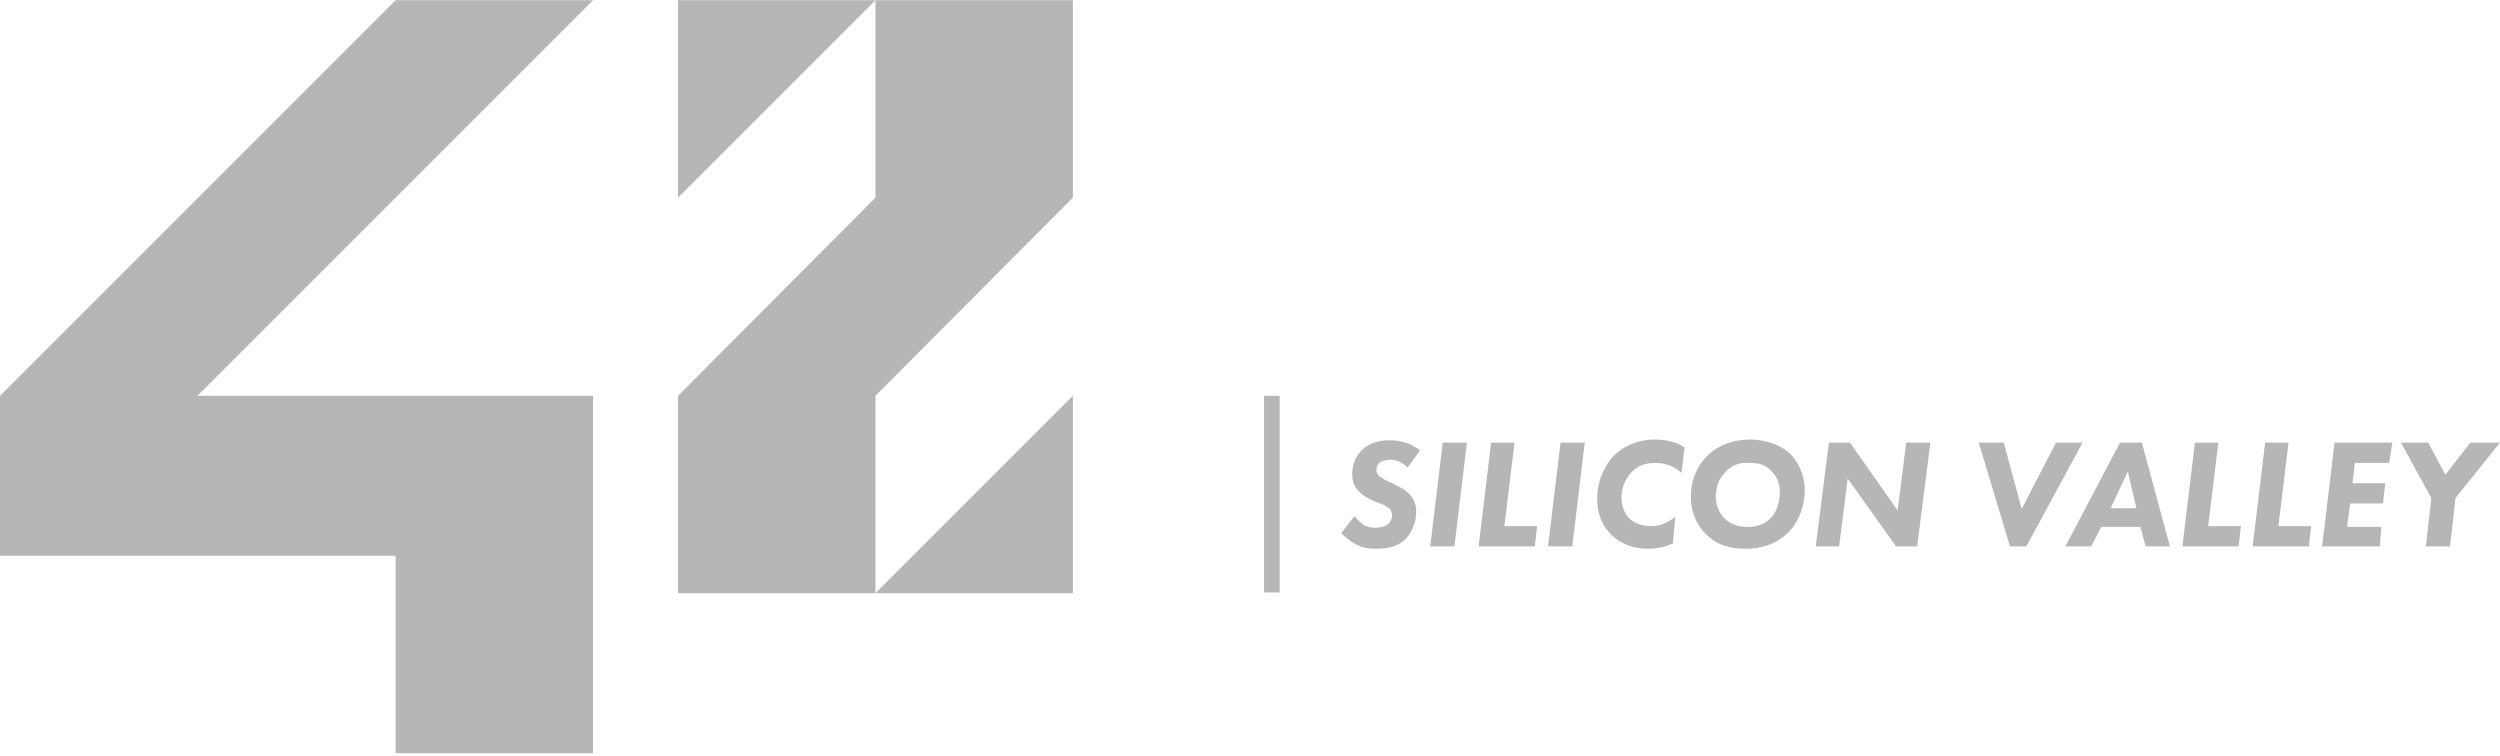<svg width="595.281" height="180" xmlns="http://www.w3.org/2000/svg">
 <g>
  <title>background</title>
  <rect x="-1" y="-1" width="597.281" height="182" id="canvas_background" fill="none"/>
 </g>

 <g>
  <title>Layer 1</title>
  <g id="svg_1">
   <polygon fill="#B6B6B6" points="141.203,0.05 94.197,0.05 0,94.247 0,132.335 94.197,132.335 94.197,179.341 141.203,179.341 141.203,94.247 47.005,94.247 " id="svg_2"/>
   <polygon fill="#B6B6B6" points="161.454,47.055 208.459,0.05 161.454,0.05 " id="svg_3"/>
   <polygon fill="#B6B6B6" points="255.465,47.055 255.465,0.05 208.459,0.05 208.459,47.055 161.454,94.247 161.454,141.253 208.459,141.253 208.459,94.247 " id="svg_4"/>
   <polygon fill="#B6B6B6" points="255.465,94.247 208.459,141.253 255.465,141.253 " id="svg_5"/>
  </g>
  <rect x="300.984" y="94.247" fill="#B6B6B6" width="3.717" height="46.82" id="svg_6"/>
  <g id="svg_7">
   <path fill="#B6B6B6" d="m335.169,111.341c-1.486,-1.486 -2.973,-1.858 -4.086,-1.858c-0.744,0 -1.672,0.186 -2.416,0.558c-0.557,0.371 -0.93,1.114 -0.93,1.857s0.373,1.301 0.93,1.673c0.557,0.371 1.115,0.743 2.416,1.3l1.486,0.743c1.113,0.558 2.229,1.115 3.344,2.416c0.93,1.114 1.301,2.229 1.301,3.901c0,2.601 -1.115,4.831 -2.416,6.317c-2.043,2.043 -4.645,2.415 -7.061,2.415c-1.857,0 -3.344,-0.186 -5.016,-1.115c-1.301,-0.743 -2.416,-1.672 -3.344,-2.601l3.158,-4.088c0.557,0.743 1.301,1.486 2.043,2.044c0.744,0.558 1.859,0.743 2.973,0.743c0.93,0 2.045,-0.186 2.787,-0.743c0.744,-0.558 1.115,-1.301 1.115,-2.229s-0.371,-1.486 -0.744,-1.672c-0.186,-0.187 -0.742,-0.558 -2.043,-1.115l-1.486,-0.558c-0.371,-0.186 -2.229,-0.929 -3.529,-2.229c-1.301,-1.3 -1.672,-2.601 -1.672,-4.272c0,-2.602 1.113,-4.459 2.229,-5.574c2.043,-2.044 4.645,-2.415 6.689,-2.415c2.043,0 4.645,0.371 7.244,2.415l-2.972,4.087z" id="svg_8"/>
   <path fill="#B6B6B6" d="m349.291,105.395l-2.973,24.71l-5.76,0l2.973,-24.71l5.76,0z" id="svg_9"/>
   <path fill="#B6B6B6" d="m360.625,105.395l-2.416,19.88l7.803,0l-0.557,4.83l-13.377,0l2.973,-24.71l5.574,0z" id="svg_10"/>
   <path fill="#B6B6B6" d="m377.345,105.395l-2.973,24.71l-5.76,0l2.973,-24.71l5.76,0z" id="svg_11"/>
   <path fill="#B6B6B6" d="m398.339,129.362c-0.742,0.372 -2.787,1.301 -5.945,1.301c-4.645,0 -7.432,-2.044 -8.732,-3.345c-1.672,-1.672 -3.344,-4.273 -3.344,-8.546c0,-4.273 1.672,-7.804 3.902,-10.219c2.043,-2.044 5.387,-3.901 9.846,-3.901c3.902,0 6.133,1.3 7.061,1.857l-0.742,6.131c-0.93,-0.929 -2.973,-2.415 -6.131,-2.415c-2.416,0 -4.273,0.558 -5.947,2.415c-1.486,1.673 -2.229,3.902 -2.229,5.76c0,2.044 0.742,3.901 1.857,5.017c1.115,1.114 2.973,1.857 5.203,1.857c2.414,0 4.459,-1.114 5.76,-2.229l-0.559,6.317z" id="svg_12"/>
   <path fill="#B6B6B6" d="m426.208,107.996c2.045,2.044 3.531,5.202 3.531,8.732s-1.301,7.432 -3.902,10.033c-3.158,3.158 -7.061,3.901 -10.219,3.901s-6.502,-0.558 -9.475,-3.53c-1.674,-1.672 -3.531,-4.645 -3.531,-8.732c0,-4.273 1.672,-7.803 4.088,-10.032c3.158,-2.973 7.061,-3.716 10.219,-3.716c4.831,0.186 7.618,1.858 9.289,3.344zm-15.419,4.459c-1.486,1.486 -2.23,3.53 -2.23,5.76s0.93,4.087 2.045,5.202c1.672,1.672 3.715,2.044 5.387,2.044s3.717,-0.186 5.574,-2.044c1.301,-1.301 2.23,-3.53 2.23,-6.131c0,-1.673 -0.373,-3.53 -2.045,-5.202c-1.672,-1.673 -3.529,-1.858 -5.201,-1.858c-2.231,-0.186 -4.274,0.557 -5.76,2.229z" id="svg_13"/>
   <path fill="#B6B6B6" d="m432.339,130.105l3.158,-24.71l5.018,0l11.334,16.163l2.043,-16.163l5.76,0l-3.158,24.71l-5.018,0l-11.52,-16.164l-2.043,16.164l-5.574,0z" id="svg_14"/>
   <path fill="#B6B6B6" d="m477.117,105.395l4.273,15.792l8.174,-15.792l6.316,0l-13.377,24.71l-3.9,0l-7.432,-24.71l5.946,0z" id="svg_15"/>
   <path fill="#B6B6B6" d="m509.63,125.461l-9.291,0l-2.414,4.645l-6.131,0l13.004,-24.71l5.203,0l6.689,24.71l-5.76,0l-1.3,-4.645zm-0.929,-4.459l-2.043,-8.732l-4.088,8.732l6.131,0z" id="svg_16"/>
   <path fill="#B6B6B6" d="m528.208,105.395l-2.414,19.88l7.803,0l-0.557,4.83l-13.377,0l2.973,-24.71l5.572,0z" id="svg_17"/>
   <path fill="#B6B6B6" d="m544.931,105.395l-2.416,19.88l7.803,0l-0.557,4.83l-13.377,0l2.973,-24.71l5.574,0z" id="svg_18"/>
   <path fill="#B6B6B6" d="m568.898,110.225l-8.176,0l-0.557,4.831l7.803,0l-0.557,4.83l-7.803,0l-0.744,5.574l8.176,0l-0.373,4.645l-13.748,0l2.973,-24.71l13.748,0l-0.742,4.83z" id="svg_19"/>
   <path fill="#B6B6B6" d="m578.931,118.586l-7.246,-13.19l6.502,0l4.088,7.617l5.945,-7.617l7.061,0l-10.59,13.19l-1.301,11.52l-5.76,0l1.301,-11.52z" id="svg_20"/>
  </g>
 </g>
</svg>